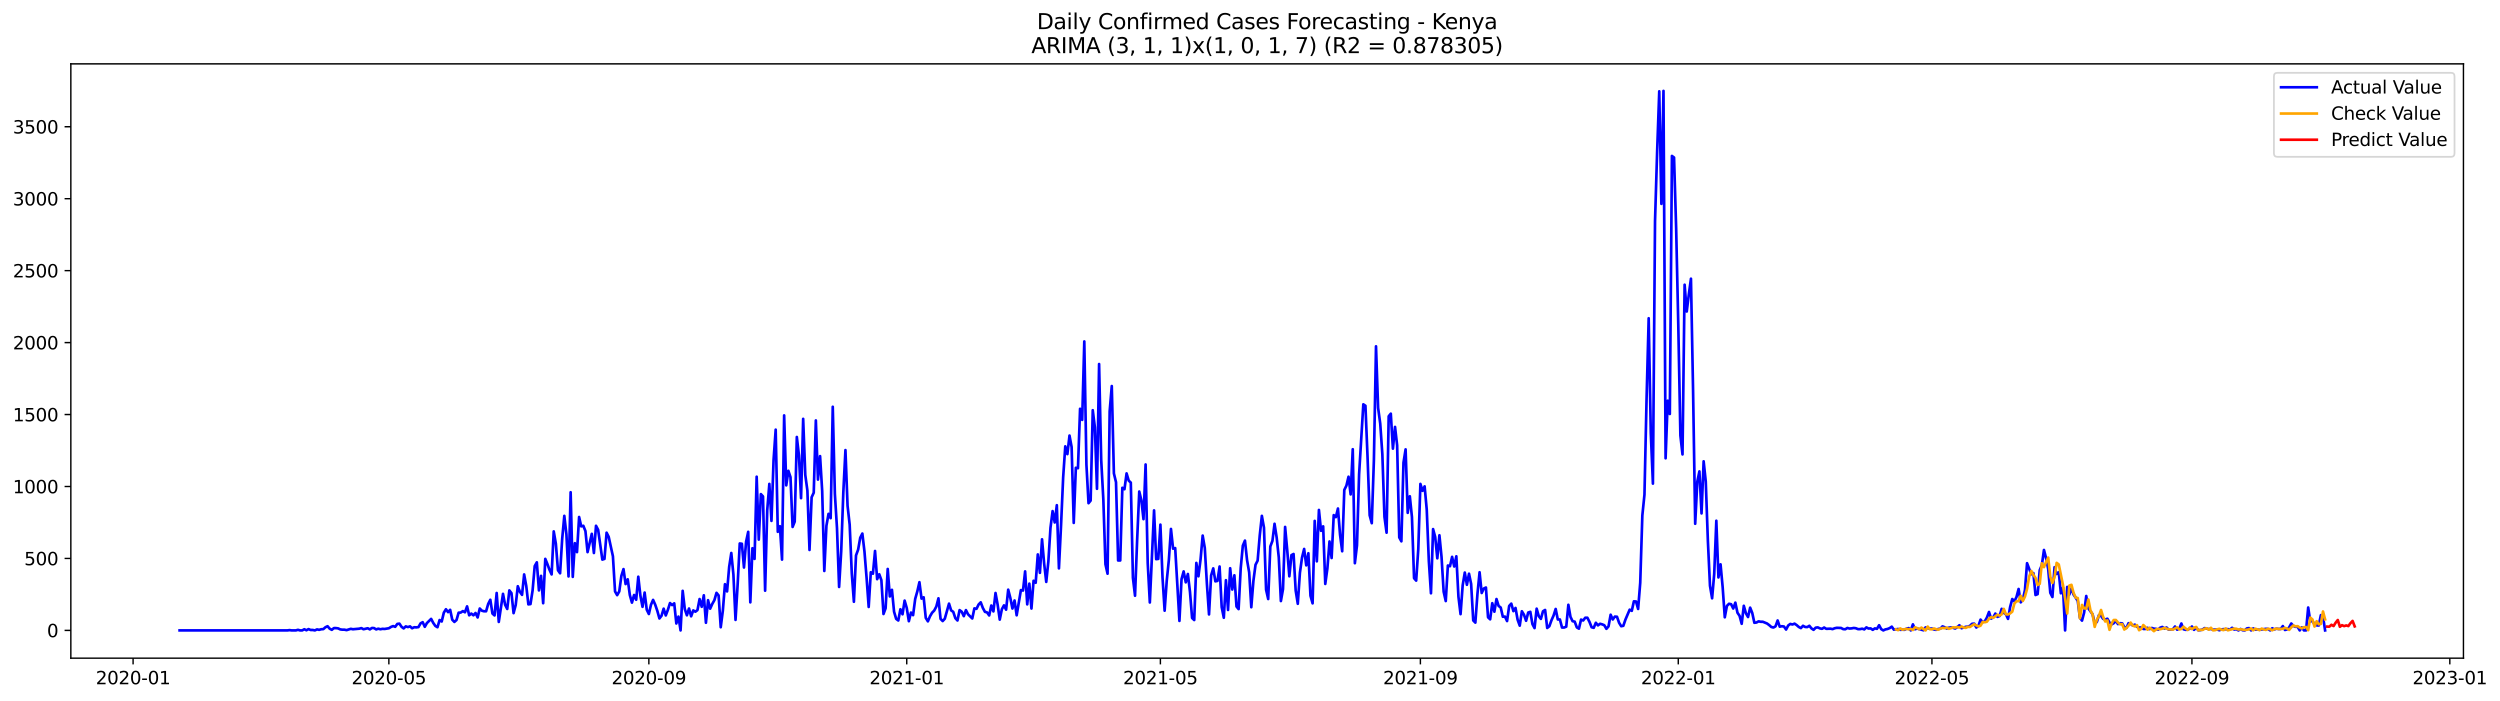 <?xml version="1.0" encoding="utf-8" standalone="no"?>
<!DOCTYPE svg PUBLIC "-//W3C//DTD SVG 1.1//EN"
  "http://www.w3.org/Graphics/SVG/1.1/DTD/svg11.dtd">
<svg xmlns:xlink="http://www.w3.org/1999/xlink" width="1399.31pt" height="392.274pt" viewBox="0 0 1399.31 392.274" xmlns="http://www.w3.org/2000/svg" version="1.1">
 <defs>
  <style type="text/css">*{stroke-linejoin: round; stroke-linecap: butt}</style>
 </defs>
 <g id="figure_1">
  <g id="patch_1">
   <path d="M 0 392.274 
L 1399.31 392.274 
L 1399.31 0 
L 0 0 
z
" style="fill: #ffffff"/>
  </g>
  <g id="axes_1">
   <g id="patch_2">
    <path d="M 39.65 368.396 
L 1378.85 368.396 
L 1378.85 35.755 
L 39.65 35.755 
z
" style="fill: #ffffff"/>
   </g>
   <g id="matplotlib.axis_1">
    <g id="xtick_1">
     <g id="line2d_1">
      <defs>
       <path id="med5b45ec15" d="M 0 0 
L 0 3.5 
" style="stroke: #000000; stroke-width: 0.8"/>
      </defs>
      <g>
       <use xlink:href="#med5b45ec15" x="74.494" y="368.396" style="stroke: #000000; stroke-width: 0.8"/>
      </g>
     </g>
     <g id="text_1">
      <!-- 2020-01 -->
      <g transform="translate(53.602 382.994)scale(0.1 -0.1)">
       <defs>
        <path id="DejaVuSans-32" d="M 1228 531 
L 3431 531 
L 3431 0 
L 469 0 
L 469 531 
Q 828 903 1448 1529 
Q 2069 2156 2228 2338 
Q 2531 2678 2651 2914 
Q 2772 3150 2772 3378 
Q 2772 3750 2511 3984 
Q 2250 4219 1831 4219 
Q 1534 4219 1204 4116 
Q 875 4013 500 3803 
L 500 4441 
Q 881 4594 1212 4672 
Q 1544 4750 1819 4750 
Q 2544 4750 2975 4387 
Q 3406 4025 3406 3419 
Q 3406 3131 3298 2873 
Q 3191 2616 2906 2266 
Q 2828 2175 2409 1742 
Q 1991 1309 1228 531 
z
" transform="scale(0.016)"/>
        <path id="DejaVuSans-30" d="M 2034 4250 
Q 1547 4250 1301 3770 
Q 1056 3291 1056 2328 
Q 1056 1369 1301 889 
Q 1547 409 2034 409 
Q 2525 409 2770 889 
Q 3016 1369 3016 2328 
Q 3016 3291 2770 3770 
Q 2525 4250 2034 4250 
z
M 2034 4750 
Q 2819 4750 3233 4129 
Q 3647 3509 3647 2328 
Q 3647 1150 3233 529 
Q 2819 -91 2034 -91 
Q 1250 -91 836 529 
Q 422 1150 422 2328 
Q 422 3509 836 4129 
Q 1250 4750 2034 4750 
z
" transform="scale(0.016)"/>
        <path id="DejaVuSans-2d" d="M 313 2009 
L 1997 2009 
L 1997 1497 
L 313 1497 
L 313 2009 
z
" transform="scale(0.016)"/>
        <path id="DejaVuSans-31" d="M 794 531 
L 1825 531 
L 1825 4091 
L 703 3866 
L 703 4441 
L 1819 4666 
L 2450 4666 
L 2450 531 
L 3481 531 
L 3481 0 
L 794 0 
L 794 531 
z
" transform="scale(0.016)"/>
       </defs>
       <use xlink:href="#DejaVuSans-32"/>
       <use xlink:href="#DejaVuSans-30" x="63.623"/>
       <use xlink:href="#DejaVuSans-32" x="127.246"/>
       <use xlink:href="#DejaVuSans-30" x="190.869"/>
       <use xlink:href="#DejaVuSans-2d" x="254.492"/>
       <use xlink:href="#DejaVuSans-30" x="290.576"/>
       <use xlink:href="#DejaVuSans-31" x="354.199"/>
      </g>
     </g>
    </g>
    <g id="xtick_2">
     <g id="line2d_2">
      <g>
       <use xlink:href="#med5b45ec15" x="217.654" y="368.396" style="stroke: #000000; stroke-width: 0.8"/>
      </g>
     </g>
     <g id="text_2">
      <!-- 2020-05 -->
      <g transform="translate(196.763 382.994)scale(0.1 -0.1)">
       <defs>
        <path id="DejaVuSans-35" d="M 691 4666 
L 3169 4666 
L 3169 4134 
L 1269 4134 
L 1269 2991 
Q 1406 3038 1543 3061 
Q 1681 3084 1819 3084 
Q 2600 3084 3056 2656 
Q 3513 2228 3513 1497 
Q 3513 744 3044 326 
Q 2575 -91 1722 -91 
Q 1428 -91 1123 -41 
Q 819 9 494 109 
L 494 744 
Q 775 591 1075 516 
Q 1375 441 1709 441 
Q 2250 441 2565 725 
Q 2881 1009 2881 1497 
Q 2881 1984 2565 2268 
Q 2250 2553 1709 2553 
Q 1456 2553 1204 2497 
Q 953 2441 691 2322 
L 691 4666 
z
" transform="scale(0.016)"/>
       </defs>
       <use xlink:href="#DejaVuSans-32"/>
       <use xlink:href="#DejaVuSans-30" x="63.623"/>
       <use xlink:href="#DejaVuSans-32" x="127.246"/>
       <use xlink:href="#DejaVuSans-30" x="190.869"/>
       <use xlink:href="#DejaVuSans-2d" x="254.492"/>
       <use xlink:href="#DejaVuSans-30" x="290.576"/>
       <use xlink:href="#DejaVuSans-35" x="354.199"/>
      </g>
     </g>
    </g>
    <g id="xtick_3">
     <g id="line2d_3">
      <g>
       <use xlink:href="#med5b45ec15" x="363.181" y="368.396" style="stroke: #000000; stroke-width: 0.8"/>
      </g>
     </g>
     <g id="text_3">
      <!-- 2020-09 -->
      <g transform="translate(342.289 382.994)scale(0.1 -0.1)">
       <defs>
        <path id="DejaVuSans-39" d="M 703 97 
L 703 672 
Q 941 559 1184 500 
Q 1428 441 1663 441 
Q 2288 441 2617 861 
Q 2947 1281 2994 2138 
Q 2813 1869 2534 1725 
Q 2256 1581 1919 1581 
Q 1219 1581 811 2004 
Q 403 2428 403 3163 
Q 403 3881 828 4315 
Q 1253 4750 1959 4750 
Q 2769 4750 3195 4129 
Q 3622 3509 3622 2328 
Q 3622 1225 3098 567 
Q 2575 -91 1691 -91 
Q 1453 -91 1209 -44 
Q 966 3 703 97 
z
M 1959 2075 
Q 2384 2075 2632 2365 
Q 2881 2656 2881 3163 
Q 2881 3666 2632 3958 
Q 2384 4250 1959 4250 
Q 1534 4250 1286 3958 
Q 1038 3666 1038 3163 
Q 1038 2656 1286 2365 
Q 1534 2075 1959 2075 
z
" transform="scale(0.016)"/>
       </defs>
       <use xlink:href="#DejaVuSans-32"/>
       <use xlink:href="#DejaVuSans-30" x="63.623"/>
       <use xlink:href="#DejaVuSans-32" x="127.246"/>
       <use xlink:href="#DejaVuSans-30" x="190.869"/>
       <use xlink:href="#DejaVuSans-2d" x="254.492"/>
       <use xlink:href="#DejaVuSans-30" x="290.576"/>
       <use xlink:href="#DejaVuSans-39" x="354.199"/>
      </g>
     </g>
    </g>
    <g id="xtick_4">
     <g id="line2d_4">
      <g>
       <use xlink:href="#med5b45ec15" x="507.524" y="368.396" style="stroke: #000000; stroke-width: 0.8"/>
      </g>
     </g>
     <g id="text_4">
      <!-- 2021-01 -->
      <g transform="translate(486.633 382.994)scale(0.1 -0.1)">
       <use xlink:href="#DejaVuSans-32"/>
       <use xlink:href="#DejaVuSans-30" x="63.623"/>
       <use xlink:href="#DejaVuSans-32" x="127.246"/>
       <use xlink:href="#DejaVuSans-31" x="190.869"/>
       <use xlink:href="#DejaVuSans-2d" x="254.492"/>
       <use xlink:href="#DejaVuSans-30" x="290.576"/>
       <use xlink:href="#DejaVuSans-31" x="354.199"/>
      </g>
     </g>
    </g>
    <g id="xtick_5">
     <g id="line2d_5">
      <g>
       <use xlink:href="#med5b45ec15" x="649.501" y="368.396" style="stroke: #000000; stroke-width: 0.8"/>
      </g>
     </g>
     <g id="text_5">
      <!-- 2021-05 -->
      <g transform="translate(628.61 382.994)scale(0.1 -0.1)">
       <use xlink:href="#DejaVuSans-32"/>
       <use xlink:href="#DejaVuSans-30" x="63.623"/>
       <use xlink:href="#DejaVuSans-32" x="127.246"/>
       <use xlink:href="#DejaVuSans-31" x="190.869"/>
       <use xlink:href="#DejaVuSans-2d" x="254.492"/>
       <use xlink:href="#DejaVuSans-30" x="290.576"/>
       <use xlink:href="#DejaVuSans-35" x="354.199"/>
      </g>
     </g>
    </g>
    <g id="xtick_6">
     <g id="line2d_6">
      <g>
       <use xlink:href="#med5b45ec15" x="795.028" y="368.396" style="stroke: #000000; stroke-width: 0.8"/>
      </g>
     </g>
     <g id="text_6">
      <!-- 2021-09 -->
      <g transform="translate(774.136 382.994)scale(0.1 -0.1)">
       <use xlink:href="#DejaVuSans-32"/>
       <use xlink:href="#DejaVuSans-30" x="63.623"/>
       <use xlink:href="#DejaVuSans-32" x="127.246"/>
       <use xlink:href="#DejaVuSans-31" x="190.869"/>
       <use xlink:href="#DejaVuSans-2d" x="254.492"/>
       <use xlink:href="#DejaVuSans-30" x="290.576"/>
       <use xlink:href="#DejaVuSans-39" x="354.199"/>
      </g>
     </g>
    </g>
    <g id="xtick_7">
     <g id="line2d_7">
      <g>
       <use xlink:href="#med5b45ec15" x="939.371" y="368.396" style="stroke: #000000; stroke-width: 0.8"/>
      </g>
     </g>
     <g id="text_7">
      <!-- 2022-01 -->
      <g transform="translate(918.48 382.994)scale(0.1 -0.1)">
       <use xlink:href="#DejaVuSans-32"/>
       <use xlink:href="#DejaVuSans-30" x="63.623"/>
       <use xlink:href="#DejaVuSans-32" x="127.246"/>
       <use xlink:href="#DejaVuSans-32" x="190.869"/>
       <use xlink:href="#DejaVuSans-2d" x="254.492"/>
       <use xlink:href="#DejaVuSans-30" x="290.576"/>
       <use xlink:href="#DejaVuSans-31" x="354.199"/>
      </g>
     </g>
    </g>
    <g id="xtick_8">
     <g id="line2d_8">
      <g>
       <use xlink:href="#med5b45ec15" x="1081.349" y="368.396" style="stroke: #000000; stroke-width: 0.8"/>
      </g>
     </g>
     <g id="text_8">
      <!-- 2022-05 -->
      <g transform="translate(1060.457 382.994)scale(0.1 -0.1)">
       <use xlink:href="#DejaVuSans-32"/>
       <use xlink:href="#DejaVuSans-30" x="63.623"/>
       <use xlink:href="#DejaVuSans-32" x="127.246"/>
       <use xlink:href="#DejaVuSans-32" x="190.869"/>
       <use xlink:href="#DejaVuSans-2d" x="254.492"/>
       <use xlink:href="#DejaVuSans-30" x="290.576"/>
       <use xlink:href="#DejaVuSans-35" x="354.199"/>
      </g>
     </g>
    </g>
    <g id="xtick_9">
     <g id="line2d_9">
      <g>
       <use xlink:href="#med5b45ec15" x="1226.875" y="368.396" style="stroke: #000000; stroke-width: 0.8"/>
      </g>
     </g>
     <g id="text_9">
      <!-- 2022-09 -->
      <g transform="translate(1205.984 382.994)scale(0.1 -0.1)">
       <use xlink:href="#DejaVuSans-32"/>
       <use xlink:href="#DejaVuSans-30" x="63.623"/>
       <use xlink:href="#DejaVuSans-32" x="127.246"/>
       <use xlink:href="#DejaVuSans-32" x="190.869"/>
       <use xlink:href="#DejaVuSans-2d" x="254.492"/>
       <use xlink:href="#DejaVuSans-30" x="290.576"/>
       <use xlink:href="#DejaVuSans-39" x="354.199"/>
      </g>
     </g>
    </g>
    <g id="xtick_10">
     <g id="line2d_10">
      <g>
       <use xlink:href="#med5b45ec15" x="1371.219" y="368.396" style="stroke: #000000; stroke-width: 0.8"/>
      </g>
     </g>
     <g id="text_10">
      <!-- 2023-01 -->
      <g transform="translate(1350.327 382.994)scale(0.1 -0.1)">
       <defs>
        <path id="DejaVuSans-33" d="M 2597 2516 
Q 3050 2419 3304 2112 
Q 3559 1806 3559 1356 
Q 3559 666 3084 287 
Q 2609 -91 1734 -91 
Q 1441 -91 1130 -33 
Q 819 25 488 141 
L 488 750 
Q 750 597 1062 519 
Q 1375 441 1716 441 
Q 2309 441 2620 675 
Q 2931 909 2931 1356 
Q 2931 1769 2642 2001 
Q 2353 2234 1838 2234 
L 1294 2234 
L 1294 2753 
L 1863 2753 
Q 2328 2753 2575 2939 
Q 2822 3125 2822 3475 
Q 2822 3834 2567 4026 
Q 2313 4219 1838 4219 
Q 1578 4219 1281 4162 
Q 984 4106 628 3988 
L 628 4550 
Q 988 4650 1302 4700 
Q 1616 4750 1894 4750 
Q 2613 4750 3031 4423 
Q 3450 4097 3450 3541 
Q 3450 3153 3228 2886 
Q 3006 2619 2597 2516 
z
" transform="scale(0.016)"/>
       </defs>
       <use xlink:href="#DejaVuSans-32"/>
       <use xlink:href="#DejaVuSans-30" x="63.623"/>
       <use xlink:href="#DejaVuSans-32" x="127.246"/>
       <use xlink:href="#DejaVuSans-33" x="190.869"/>
       <use xlink:href="#DejaVuSans-2d" x="254.492"/>
       <use xlink:href="#DejaVuSans-30" x="290.576"/>
       <use xlink:href="#DejaVuSans-31" x="354.199"/>
      </g>
     </g>
    </g>
   </g>
   <g id="matplotlib.axis_2">
    <g id="ytick_1">
     <g id="line2d_11">
      <defs>
       <path id="m3e3690e19e" d="M 0 0 
L -3.5 0 
" style="stroke: #000000; stroke-width: 0.8"/>
      </defs>
      <g>
       <use xlink:href="#m3e3690e19e" x="39.65" y="352.853" style="stroke: #000000; stroke-width: 0.8"/>
      </g>
     </g>
     <g id="text_11">
      <!-- 0 -->
      <g transform="translate(26.288 356.652)scale(0.1 -0.1)">
       <use xlink:href="#DejaVuSans-30"/>
      </g>
     </g>
    </g>
    <g id="ytick_2">
     <g id="line2d_12">
      <g>
       <use xlink:href="#m3e3690e19e" x="39.65" y="312.578" style="stroke: #000000; stroke-width: 0.8"/>
      </g>
     </g>
     <g id="text_12">
      <!-- 500 -->
      <g transform="translate(13.562 316.378)scale(0.1 -0.1)">
       <use xlink:href="#DejaVuSans-35"/>
       <use xlink:href="#DejaVuSans-30" x="63.623"/>
       <use xlink:href="#DejaVuSans-30" x="127.246"/>
      </g>
     </g>
    </g>
    <g id="ytick_3">
     <g id="line2d_13">
      <g>
       <use xlink:href="#m3e3690e19e" x="39.65" y="272.304" style="stroke: #000000; stroke-width: 0.8"/>
      </g>
     </g>
     <g id="text_13">
      <!-- 1000 -->
      <g transform="translate(7.2 276.103)scale(0.1 -0.1)">
       <use xlink:href="#DejaVuSans-31"/>
       <use xlink:href="#DejaVuSans-30" x="63.623"/>
       <use xlink:href="#DejaVuSans-30" x="127.246"/>
       <use xlink:href="#DejaVuSans-30" x="190.869"/>
      </g>
     </g>
    </g>
    <g id="ytick_4">
     <g id="line2d_14">
      <g>
       <use xlink:href="#m3e3690e19e" x="39.65" y="232.03" style="stroke: #000000; stroke-width: 0.8"/>
      </g>
     </g>
     <g id="text_14">
      <!-- 1500 -->
      <g transform="translate(7.2 235.829)scale(0.1 -0.1)">
       <use xlink:href="#DejaVuSans-31"/>
       <use xlink:href="#DejaVuSans-35" x="63.623"/>
       <use xlink:href="#DejaVuSans-30" x="127.246"/>
       <use xlink:href="#DejaVuSans-30" x="190.869"/>
      </g>
     </g>
    </g>
    <g id="ytick_5">
     <g id="line2d_15">
      <g>
       <use xlink:href="#m3e3690e19e" x="39.65" y="191.755" style="stroke: #000000; stroke-width: 0.8"/>
      </g>
     </g>
     <g id="text_15">
      <!-- 2000 -->
      <g transform="translate(7.2 195.555)scale(0.1 -0.1)">
       <use xlink:href="#DejaVuSans-32"/>
       <use xlink:href="#DejaVuSans-30" x="63.623"/>
       <use xlink:href="#DejaVuSans-30" x="127.246"/>
       <use xlink:href="#DejaVuSans-30" x="190.869"/>
      </g>
     </g>
    </g>
    <g id="ytick_6">
     <g id="line2d_16">
      <g>
       <use xlink:href="#m3e3690e19e" x="39.65" y="151.481" style="stroke: #000000; stroke-width: 0.8"/>
      </g>
     </g>
     <g id="text_16">
      <!-- 2500 -->
      <g transform="translate(7.2 155.28)scale(0.1 -0.1)">
       <use xlink:href="#DejaVuSans-32"/>
       <use xlink:href="#DejaVuSans-35" x="63.623"/>
       <use xlink:href="#DejaVuSans-30" x="127.246"/>
       <use xlink:href="#DejaVuSans-30" x="190.869"/>
      </g>
     </g>
    </g>
    <g id="ytick_7">
     <g id="line2d_17">
      <g>
       <use xlink:href="#m3e3690e19e" x="39.65" y="111.207" style="stroke: #000000; stroke-width: 0.8"/>
      </g>
     </g>
     <g id="text_17">
      <!-- 3000 -->
      <g transform="translate(7.2 115.006)scale(0.1 -0.1)">
       <use xlink:href="#DejaVuSans-33"/>
       <use xlink:href="#DejaVuSans-30" x="63.623"/>
       <use xlink:href="#DejaVuSans-30" x="127.246"/>
       <use xlink:href="#DejaVuSans-30" x="190.869"/>
      </g>
     </g>
    </g>
    <g id="ytick_8">
     <g id="line2d_18">
      <g>
       <use xlink:href="#m3e3690e19e" x="39.65" y="70.932" style="stroke: #000000; stroke-width: 0.8"/>
      </g>
     </g>
     <g id="text_18">
      <!-- 3500 -->
      <g transform="translate(7.2 74.731)scale(0.1 -0.1)">
       <use xlink:href="#DejaVuSans-33"/>
       <use xlink:href="#DejaVuSans-35" x="63.623"/>
       <use xlink:href="#DejaVuSans-30" x="127.246"/>
       <use xlink:href="#DejaVuSans-30" x="190.869"/>
      </g>
     </g>
    </g>
   </g>
   <g id="line2d_19">
    <path d="M 100.523 352.853 
L 160.863 352.853 
L 162.046 352.692 
L 163.229 352.853 
L 165.596 352.853 
L 166.779 352.531 
L 167.962 352.853 
L 169.145 352.853 
L 170.328 352.208 
L 171.511 352.772 
L 172.694 352.128 
L 173.878 352.611 
L 175.061 352.611 
L 176.244 352.853 
L 177.427 352.289 
L 178.61 352.531 
L 179.793 352.208 
L 180.976 352.128 
L 182.16 351.081 
L 183.343 350.517 
L 184.526 351.886 
L 185.709 352.531 
L 186.892 351.564 
L 188.075 351.564 
L 189.258 351.725 
L 190.442 352.289 
L 191.625 352.45 
L 192.808 352.45 
L 193.991 352.692 
L 196.357 351.967 
L 197.54 352.208 
L 201.09 351.886 
L 202.273 351.564 
L 203.456 352.208 
L 205.822 351.645 
L 207.006 352.289 
L 208.189 351.484 
L 209.372 351.564 
L 210.555 352.289 
L 211.738 351.886 
L 212.921 352.208 
L 214.104 351.967 
L 215.288 352.047 
L 217.654 351.645 
L 218.837 350.92 
L 220.02 350.436 
L 221.203 350.839 
L 222.386 349.228 
L 223.57 349.067 
L 224.753 350.839 
L 225.936 351.725 
L 227.119 350.597 
L 228.302 351 
L 229.485 350.597 
L 230.668 351.645 
L 231.852 351.081 
L 233.035 351.161 
L 234.218 351 
L 235.401 348.906 
L 236.584 348.262 
L 237.767 350.839 
L 238.951 348.745 
L 241.317 346.409 
L 242.5 348.664 
L 243.683 350.356 
L 244.866 351.081 
L 246.049 347.053 
L 247.233 347.859 
L 248.416 342.945 
L 249.599 341.012 
L 250.782 342.623 
L 251.965 341.334 
L 253.148 346.892 
L 254.331 348.1 
L 255.515 347.053 
L 256.698 342.945 
L 257.881 342.865 
L 259.064 342.059 
L 260.247 342.704 
L 261.43 339.401 
L 262.613 344.395 
L 263.797 343.429 
L 264.98 344.395 
L 266.163 343.106 
L 267.346 345.603 
L 268.529 340.609 
L 269.712 341.818 
L 270.895 342.14 
L 272.079 342.14 
L 273.262 338.032 
L 274.445 335.696 
L 275.628 343.429 
L 276.811 344.476 
L 277.994 331.91 
L 279.177 348.1 
L 281.544 332.393 
L 282.727 338.515 
L 283.91 340.851 
L 285.093 330.46 
L 286.276 331.991 
L 287.459 343.187 
L 288.643 338.676 
L 289.826 328.124 
L 291.009 331.266 
L 292.192 332.957 
L 293.375 321.519 
L 294.558 327.963 
L 295.741 338.274 
L 296.925 338.112 
L 298.108 330.46 
L 299.291 316.848 
L 300.474 314.753 
L 301.657 330.46 
L 302.84 322.325 
L 304.023 337.629 
L 305.207 312.82 
L 306.39 315.72 
L 307.573 318.942 
L 308.756 321.519 
L 309.939 297.435 
L 311.122 304.282 
L 312.305 319.183 
L 313.489 320.875 
L 314.672 301.543 
L 315.855 288.736 
L 317.038 299.127 
L 318.221 322.647 
L 319.404 275.526 
L 320.587 322.889 
L 321.771 304.04 
L 322.954 309.034 
L 324.137 289.38 
L 325.32 294.616 
L 326.503 294.294 
L 327.686 297.274 
L 328.869 309.034 
L 331.236 298.805 
L 332.419 309.518 
L 333.602 294.294 
L 334.785 296.549 
L 337.151 313.223 
L 338.335 312.82 
L 339.518 298.16 
L 340.701 300.496 
L 343.067 311.37 
L 344.25 331.024 
L 345.433 333.118 
L 346.617 331.024 
L 347.8 322.325 
L 348.983 318.539 
L 350.166 326.916 
L 351.349 324.258 
L 352.532 333.038 
L 353.715 337.307 
L 354.899 333.038 
L 356.082 335.696 
L 357.265 322.808 
L 358.448 333.441 
L 359.631 339.643 
L 360.814 331.669 
L 361.997 341.254 
L 363.181 343.67 
L 364.364 338.515 
L 365.547 335.777 
L 366.73 338.435 
L 367.913 341.898 
L 369.096 346.167 
L 370.279 344.637 
L 371.463 340.69 
L 372.646 344.476 
L 373.829 341.334 
L 375.012 337.549 
L 376.195 338.676 
L 377.378 337.71 
L 378.561 348.987 
L 379.745 345.12 
L 380.928 352.853 
L 382.111 330.702 
L 383.294 340.932 
L 384.477 344.395 
L 385.66 340.609 
L 386.843 344.959 
L 388.027 341.657 
L 389.21 342.382 
L 390.393 341.495 
L 391.576 335.293 
L 392.759 339.643 
L 393.942 333.199 
L 395.125 348.584 
L 396.309 335.938 
L 397.492 340.69 
L 398.675 338.032 
L 399.858 335.938 
L 401.041 331.83 
L 402.224 333.28 
L 403.407 351.081 
L 404.591 341.818 
L 405.774 326.997 
L 406.957 331.024 
L 408.14 317.25 
L 409.323 309.518 
L 410.506 321.6 
L 411.689 346.973 
L 412.873 327.238 
L 414.056 304.201 
L 415.239 304.362 
L 416.422 317.653 
L 417.605 303.235 
L 418.788 297.677 
L 419.971 337.146 
L 421.155 306.86 
L 422.338 312.82 
L 423.521 266.827 
L 424.704 302.027 
L 425.887 276.573 
L 427.07 277.862 
L 428.253 330.621 
L 429.437 285.514 
L 430.62 270.854 
L 431.803 291.555 
L 432.986 257.403 
L 434.169 240.487 
L 435.352 297.677 
L 436.535 294.536 
L 437.719 313.223 
L 438.902 232.513 
L 440.085 271.66 
L 441.268 263.524 
L 442.451 267.068 
L 443.634 294.938 
L 444.817 291.958 
L 446.001 244.595 
L 447.184 254.906 
L 448.367 278.829 
L 449.55 234.446 
L 450.733 265.86 
L 451.916 274.559 
L 453.099 307.826 
L 454.283 278.345 
L 455.466 275.768 
L 456.649 235.332 
L 457.832 268.438 
L 459.015 255.308 
L 460.198 274.882 
L 461.381 319.586 
L 462.565 294.294 
L 463.748 287.608 
L 464.931 290.025 
L 466.114 227.68 
L 467.297 276.412 
L 468.48 295.583 
L 469.663 328.527 
L 470.847 308.47 
L 472.03 275.445 
L 473.213 251.925 
L 474.396 283.098 
L 475.579 293.65 
L 476.762 320.956 
L 477.945 336.824 
L 479.129 310.887 
L 480.312 307.665 
L 481.495 300.979 
L 482.678 298.644 
L 483.861 308.712 
L 485.044 323.372 
L 486.227 339.723 
L 487.411 320.311 
L 488.594 321.117 
L 489.777 308.39 
L 490.96 324.177 
L 492.143 321.439 
L 493.326 324.741 
L 494.509 343.67 
L 495.693 340.448 
L 496.876 318.459 
L 498.059 333.843 
L 499.242 330.138 
L 500.425 342.382 
L 501.608 346.409 
L 502.791 347.295 
L 503.975 341.012 
L 505.158 343.831 
L 506.341 336.179 
L 507.524 340.287 
L 508.707 347.698 
L 509.89 342.865 
L 511.073 344.315 
L 512.257 335.213 
L 513.44 331.024 
L 514.623 325.869 
L 515.806 335.052 
L 516.989 334.327 
L 518.172 345.845 
L 519.355 347.778 
L 520.539 344.959 
L 521.722 342.945 
L 522.905 341.737 
L 524.088 339.482 
L 525.271 334.89 
L 526.454 346.409 
L 527.637 347.617 
L 528.821 346.328 
L 531.187 337.871 
L 532.37 341.657 
L 533.553 342.462 
L 534.736 346.006 
L 535.919 347.295 
L 537.103 341.495 
L 538.286 342.382 
L 539.469 344.879 
L 540.652 341.495 
L 541.835 343.831 
L 544.201 346.167 
L 545.385 340.529 
L 546.568 340.771 
L 547.751 338.354 
L 548.934 337.146 
L 550.117 340.287 
L 551.3 342.462 
L 552.484 342.784 
L 553.667 344.476 
L 554.85 338.918 
L 556.033 342.22 
L 557.216 331.91 
L 558.399 338.435 
L 559.582 346.812 
L 560.766 341.012 
L 561.949 338.837 
L 563.132 341.254 
L 564.315 330.058 
L 565.498 334.649 
L 566.681 340.609 
L 567.864 336.099 
L 569.048 344.395 
L 571.414 330.299 
L 572.597 330.541 
L 573.78 319.828 
L 574.963 338.274 
L 576.146 326.675 
L 577.33 340.609 
L 578.513 325.064 
L 579.696 326.191 
L 580.879 310.323 
L 582.062 320.633 
L 583.245 301.865 
L 584.428 315.398 
L 585.612 325.708 
L 586.795 314.27 
L 587.978 295.422 
L 589.161 286.078 
L 590.344 292.441 
L 591.527 282.775 
L 592.71 318.136 
L 593.894 293.972 
L 595.077 267.149 
L 596.26 249.831 
L 597.443 254.181 
L 598.626 243.79 
L 599.809 250.234 
L 600.992 292.683 
L 602.176 261.833 
L 603.359 262.074 
L 604.542 228.808 
L 605.725 235.01 
L 606.908 191.111 
L 608.091 260.061 
L 609.274 281.648 
L 610.458 280.198 
L 611.641 229.613 
L 612.824 239.118 
L 614.007 273.593 
L 615.19 203.757 
L 616.373 257.483 
L 617.556 279.473 
L 618.74 315.8 
L 619.923 321.117 
L 621.106 230.177 
L 622.289 216.081 
L 623.472 264.974 
L 624.655 269.888 
L 625.838 313.706 
L 627.022 313.706 
L 628.205 273.029 
L 629.388 273.835 
L 630.571 264.974 
L 631.754 269.002 
L 632.937 270.129 
L 634.12 323.372 
L 635.304 333.441 
L 636.487 302.188 
L 637.67 275.123 
L 638.853 280.037 
L 640.036 290.589 
L 641.219 259.98 
L 642.402 315.075 
L 643.586 337.226 
L 645.952 285.675 
L 647.135 312.981 
L 648.318 312.82 
L 649.501 293.65 
L 650.684 323.13 
L 651.868 341.818 
L 653.051 325.064 
L 654.234 313.465 
L 655.417 296.066 
L 656.6 307.101 
L 657.783 306.779 
L 660.15 347.537 
L 661.333 324.177 
L 662.516 319.828 
L 663.699 325.95 
L 664.882 321.278 
L 666.065 331.346 
L 667.248 345.926 
L 668.432 347.053 
L 669.615 315.075 
L 670.798 322.567 
L 671.981 313.062 
L 673.164 299.771 
L 674.347 306.698 
L 675.53 326.755 
L 676.714 343.912 
L 677.897 322.083 
L 679.08 318.136 
L 680.263 325.386 
L 681.446 325.144 
L 682.629 317.089 
L 683.812 339.804 
L 684.996 345.765 
L 686.179 324.741 
L 687.362 341.415 
L 688.545 318.056 
L 689.728 329.977 
L 690.911 322.003 
L 692.094 339.482 
L 693.278 340.932 
L 694.461 317.975 
L 695.644 305.41 
L 696.827 302.59 
L 698.01 313.545 
L 699.193 320.392 
L 700.376 339.885 
L 701.56 325.144 
L 702.743 316.123 
L 703.926 313.787 
L 705.109 299.691 
L 706.292 288.736 
L 707.475 295.341 
L 708.658 330.058 
L 709.842 335.293 
L 711.025 305.893 
L 712.208 302.752 
L 713.391 293.166 
L 714.574 300.818 
L 715.757 311.934 
L 716.94 336.421 
L 718.124 329.735 
L 719.307 294.938 
L 720.49 307.907 
L 721.673 322.567 
L 722.856 310.726 
L 724.039 310.081 
L 725.222 330.541 
L 726.406 337.951 
L 727.589 320.633 
L 728.772 312.095 
L 729.955 307.262 
L 731.138 316.445 
L 732.321 309.679 
L 733.504 333.441 
L 734.688 337.71 
L 735.871 291.555 
L 737.054 314.189 
L 738.237 285.434 
L 739.42 297.113 
L 740.603 294.616 
L 741.786 326.836 
L 742.97 318.136 
L 744.153 303.074 
L 745.336 312.337 
L 746.519 288.333 
L 747.702 289.461 
L 748.885 284.628 
L 750.068 299.368 
L 751.252 308.551 
L 752.435 274.237 
L 753.618 271.821 
L 754.801 266.827 
L 755.984 276.734 
L 757.167 251.442 
L 758.35 315.237 
L 759.534 305.249 
L 760.717 265.457 
L 763.083 226.311 
L 764.266 227.116 
L 765.449 255.792 
L 766.632 288.414 
L 767.816 292.844 
L 768.999 257.564 
L 770.182 193.85 
L 771.365 228.324 
L 772.548 237.104 
L 773.731 254.181 
L 774.914 289.3 
L 776.098 298.16 
L 777.281 232.996 
L 778.464 231.546 
L 779.647 251.12 
L 780.83 238.957 
L 782.013 249.267 
L 783.196 300.818 
L 784.38 302.993 
L 785.563 258.933 
L 786.746 251.523 
L 787.929 287.045 
L 789.112 277.781 
L 790.295 289.38 
L 791.478 323.614 
L 792.662 324.983 
L 793.845 307.343 
L 795.028 270.854 
L 796.211 274.721 
L 797.394 272.224 
L 798.577 285.192 
L 799.76 314.189 
L 800.944 332.071 
L 802.127 296.147 
L 803.31 300.577 
L 804.493 312.498 
L 805.676 299.61 
L 806.859 311.692 
L 808.042 331.185 
L 809.226 336.421 
L 810.409 316.525 
L 811.592 316.928 
L 812.775 311.692 
L 813.958 317.089 
L 815.141 311.37 
L 816.324 334.004 
L 817.508 343.751 
L 818.691 327.641 
L 819.874 320.472 
L 821.057 327.319 
L 822.24 321.117 
L 823.423 326.836 
L 824.606 347.295 
L 825.79 348.503 
L 826.973 332.313 
L 828.156 320.311 
L 829.339 331.91 
L 830.522 329.413 
L 831.705 328.849 
L 832.888 345.523 
L 834.072 346.651 
L 835.255 337.629 
L 836.438 342.382 
L 837.621 335.293 
L 838.804 339.16 
L 839.987 340.046 
L 841.17 345.201 
L 842.354 345.12 
L 843.537 347.617 
L 844.72 339.16 
L 845.903 337.871 
L 847.086 342.059 
L 848.269 340.287 
L 849.452 346.892 
L 850.636 350.195 
L 851.819 342.14 
L 853.002 344.073 
L 854.185 347.456 
L 855.368 342.865 
L 856.551 342.462 
L 857.734 349.309 
L 858.918 351.564 
L 860.101 340.69 
L 861.284 344.879 
L 862.467 346.409 
L 863.65 342.14 
L 864.833 341.415 
L 866.016 351.484 
L 867.2 350.517 
L 868.383 347.214 
L 869.566 344.556 
L 870.749 340.851 
L 871.932 346.731 
L 873.115 346.731 
L 874.299 351.242 
L 875.482 351.242 
L 876.665 350.759 
L 877.848 338.515 
L 879.031 345.281 
L 880.214 347.698 
L 881.397 347.939 
L 882.581 351.161 
L 883.764 351.886 
L 884.947 346.812 
L 886.13 347.295 
L 887.313 345.765 
L 888.496 345.765 
L 889.679 348.1 
L 890.863 351.081 
L 892.046 351.403 
L 893.229 348.584 
L 894.412 350.034 
L 895.595 349.148 
L 896.778 349.47 
L 897.961 349.953 
L 899.145 351.967 
L 900.328 350.597 
L 901.511 344.073 
L 902.694 346.731 
L 903.877 345.12 
L 905.06 345.201 
L 906.243 348.584 
L 907.427 350.517 
L 908.61 350.275 
L 909.793 346.812 
L 912.159 341.254 
L 913.342 341.898 
L 914.525 336.582 
L 915.709 336.663 
L 916.892 340.851 
L 918.075 326.191 
L 919.258 288.494 
L 920.441 276.895 
L 921.624 223.25 
L 922.807 178.143 
L 923.991 242.34 
L 925.174 270.693 
L 926.357 123.772 
L 927.54 84.787 
L 928.723 51.117 
L 929.906 114.106 
L 931.089 50.876 
L 932.273 256.517 
L 933.456 224.297 
L 934.639 231.708 
L 935.822 87.284 
L 937.005 88.17 
L 938.188 128.041 
L 939.371 181.526 
L 940.555 243.79 
L 941.738 254.342 
L 942.921 159.375 
L 944.104 174.357 
L 945.287 164.691 
L 946.47 155.992 
L 947.653 218.578 
L 948.837 293.166 
L 950.02 269.565 
L 951.203 263.846 
L 952.386 287.367 
L 953.569 258.208 
L 954.752 269.485 
L 955.935 302.59 
L 957.119 327.883 
L 958.302 334.89 
L 959.485 321.278 
L 960.668 291.475 
L 961.851 323.211 
L 963.034 315.881 
L 964.217 328.688 
L 965.401 345.523 
L 966.584 339.16 
L 967.767 337.951 
L 968.95 338.193 
L 970.133 340.609 
L 971.316 337.307 
L 972.499 342.945 
L 973.683 344.717 
L 974.866 349.148 
L 976.049 339.079 
L 977.232 343.268 
L 978.415 345.362 
L 979.598 340.126 
L 980.781 343.106 
L 981.965 348.584 
L 983.148 348.423 
L 984.331 347.778 
L 985.514 348.02 
L 986.697 348.02 
L 989.063 348.987 
L 990.247 349.873 
L 991.43 350.92 
L 992.613 351.242 
L 993.796 350.597 
L 994.979 347.295 
L 996.162 350.759 
L 997.345 350.517 
L 998.529 350.678 
L 999.712 352.37 
L 1000.895 350.114 
L 1002.078 349.228 
L 1003.261 349.55 
L 1004.444 349.067 
L 1005.627 349.873 
L 1006.811 350.92 
L 1007.994 351.564 
L 1009.177 350.275 
L 1010.36 350.92 
L 1011.543 351 
L 1012.726 350.275 
L 1013.909 351.725 
L 1015.093 352.531 
L 1016.276 351.322 
L 1017.459 351.161 
L 1018.642 351.725 
L 1019.825 351.967 
L 1021.008 351.242 
L 1022.191 351.967 
L 1024.558 351.886 
L 1025.741 352.128 
L 1026.924 351.645 
L 1028.107 351.403 
L 1030.473 351.484 
L 1031.657 352.128 
L 1032.84 352.208 
L 1034.023 351.484 
L 1035.206 351.806 
L 1036.389 351.725 
L 1037.572 351.484 
L 1038.755 351.645 
L 1039.939 352.128 
L 1041.122 352.128 
L 1042.305 351.886 
L 1043.488 352.289 
L 1044.671 351.161 
L 1045.854 351.806 
L 1047.037 351.725 
L 1048.221 352.531 
L 1049.404 351.725 
L 1050.587 351.967 
L 1051.77 349.953 
L 1052.953 352.128 
L 1054.136 352.853 
L 1055.319 352.289 
L 1056.503 352.047 
L 1057.686 351.564 
L 1058.869 350.759 
L 1060.052 352.45 
L 1062.418 352.047 
L 1063.601 352.531 
L 1064.785 352.45 
L 1065.968 352.531 
L 1067.151 351.886 
L 1068.334 351.564 
L 1069.517 352.853 
L 1070.7 349.47 
L 1071.883 352.208 
L 1073.067 351.806 
L 1076.616 352.772 
L 1077.799 351.161 
L 1078.982 351.645 
L 1080.165 351.806 
L 1081.349 351.806 
L 1082.532 352.37 
L 1083.715 352.531 
L 1084.898 352.047 
L 1086.081 351.886 
L 1087.264 350.597 
L 1088.447 351.081 
L 1089.631 351.806 
L 1090.814 351.322 
L 1091.997 351.161 
L 1093.18 351.403 
L 1094.363 351.806 
L 1095.546 351 
L 1096.729 349.953 
L 1097.913 351.645 
L 1100.279 350.839 
L 1101.462 350.759 
L 1102.645 350.275 
L 1103.828 349.148 
L 1105.011 349.067 
L 1106.195 351.242 
L 1107.378 350.275 
L 1108.561 346.812 
L 1109.744 348.262 
L 1110.927 347.778 
L 1112.11 345.684 
L 1113.293 342.543 
L 1114.477 346.248 
L 1115.66 345.523 
L 1116.843 343.429 
L 1118.026 345.281 
L 1119.209 344.798 
L 1120.392 340.771 
L 1121.575 343.026 
L 1122.759 343.831 
L 1123.942 346.409 
L 1125.125 339.723 
L 1126.308 335.293 
L 1127.491 336.582 
L 1128.674 334.166 
L 1129.857 329.655 
L 1131.041 337.146 
L 1132.224 335.696 
L 1133.407 330.299 
L 1134.59 315.237 
L 1136.956 321.439 
L 1138.139 320.794 
L 1139.323 333.038 
L 1140.506 332.555 
L 1141.689 319.103 
L 1142.872 316.284 
L 1144.055 307.826 
L 1145.238 312.417 
L 1146.421 318.459 
L 1147.605 331.83 
L 1148.788 334.166 
L 1149.971 317.492 
L 1151.154 321.278 
L 1152.337 320.311 
L 1153.52 332.071 
L 1154.703 328.93 
L 1155.887 352.853 
L 1157.07 328.527 
L 1158.253 332.796 
L 1159.436 329.333 
L 1160.619 332.796 
L 1161.802 334.488 
L 1162.985 336.421 
L 1164.169 345.765 
L 1165.352 347.376 
L 1166.535 342.865 
L 1167.718 333.602 
L 1168.901 340.529 
L 1171.267 343.831 
L 1172.451 348.825 
L 1173.634 348.181 
L 1174.817 344.315 
L 1176 344.717 
L 1177.183 346.409 
L 1178.366 346.731 
L 1179.549 346.328 
L 1180.733 348.423 
L 1181.916 349.47 
L 1183.099 348.825 
L 1184.282 347.456 
L 1185.465 349.309 
L 1186.648 348.825 
L 1187.832 348.906 
L 1189.015 351 
L 1190.198 351.484 
L 1191.381 348.825 
L 1192.564 349.228 
L 1193.747 350.114 
L 1194.93 349.631 
L 1196.114 350.839 
L 1197.297 351.242 
L 1198.48 351.161 
L 1199.663 352.047 
L 1200.846 352.047 
L 1202.029 351.403 
L 1203.212 352.128 
L 1204.396 351.484 
L 1205.579 351.886 
L 1206.762 351.967 
L 1207.945 352.45 
L 1209.128 351.322 
L 1210.311 350.92 
L 1211.494 351.806 
L 1212.678 351.242 
L 1213.861 352.45 
L 1216.227 352.208 
L 1217.41 350.678 
L 1218.593 352.45 
L 1219.776 351.886 
L 1220.96 348.987 
L 1222.143 352.208 
L 1223.326 352.531 
L 1224.509 352.45 
L 1225.692 351.806 
L 1226.875 350.678 
L 1228.058 352.531 
L 1229.242 351.242 
L 1230.425 352.772 
L 1231.608 352.692 
L 1232.791 352.37 
L 1233.974 351.564 
L 1236.34 352.128 
L 1237.524 352.047 
L 1238.707 352.45 
L 1241.073 352.37 
L 1242.256 352.772 
L 1243.439 352.289 
L 1244.622 352.128 
L 1245.806 352.208 
L 1246.989 352.128 
L 1248.172 352.37 
L 1249.355 351.403 
L 1250.538 352.37 
L 1251.721 352.208 
L 1252.904 352.853 
L 1254.088 352.047 
L 1255.271 352.772 
L 1256.454 352.853 
L 1257.637 351.725 
L 1258.82 351.564 
L 1260.003 352.853 
L 1261.186 351.725 
L 1262.37 352.45 
L 1263.553 352.37 
L 1264.736 352.531 
L 1268.285 351.967 
L 1269.468 352.047 
L 1270.652 352.853 
L 1271.835 351.645 
L 1273.018 352.289 
L 1274.201 351.886 
L 1275.384 352.047 
L 1276.567 352.047 
L 1277.75 350.436 
L 1278.934 352.611 
L 1280.117 352.289 
L 1281.3 351.161 
L 1282.483 348.987 
L 1283.666 350.356 
L 1284.849 350.839 
L 1286.032 350.839 
L 1287.216 352.853 
L 1288.399 351.161 
L 1289.582 352.853 
L 1290.765 352.853 
L 1291.948 340.046 
L 1293.131 347.859 
L 1294.314 347.537 
L 1295.498 349.47 
L 1296.681 350.034 
L 1297.864 350.114 
L 1299.047 344.315 
L 1300.23 345.04 
L 1301.413 352.853 
L 1301.413 352.853 
" clip-path="url(#p71d1f3f226)" style="fill: none; stroke: #0000ff; stroke-width: 1.5; stroke-linecap: square"/>
   </g>
   <g id="line2d_20">
    <path d="M 1061.235 352.274 
L 1062.418 352.696 
L 1063.601 351.742 
L 1064.785 352.449 
L 1067.151 351.993 
L 1068.334 352.266 
L 1069.517 352.022 
L 1070.7 352.617 
L 1071.883 351.113 
L 1073.067 351.574 
L 1074.25 352.221 
L 1075.433 351.279 
L 1077.799 352.856 
L 1078.982 350.701 
L 1080.165 352.169 
L 1081.349 352.242 
L 1082.532 351.751 
L 1083.715 352.197 
L 1084.898 352.457 
L 1086.081 351.831 
L 1087.264 351.49 
L 1088.447 351.628 
L 1089.631 351.263 
L 1090.814 351.956 
L 1091.997 351.623 
L 1093.18 351.124 
L 1094.363 351.228 
L 1095.546 350.969 
L 1096.729 351.292 
L 1097.913 350.682 
L 1099.096 351.214 
L 1100.279 351.441 
L 1101.462 350.853 
L 1102.645 350.934 
L 1103.828 350.109 
L 1105.011 349.447 
L 1107.378 350.619 
L 1108.561 350.221 
L 1109.744 348.098 
L 1110.927 348.284 
L 1112.11 347.996 
L 1113.293 346.329 
L 1114.477 345.435 
L 1115.66 345.813 
L 1118.026 344.054 
L 1119.209 344.578 
L 1120.392 343.84 
L 1121.575 340.811 
L 1122.759 343.852 
L 1123.942 343.938 
L 1125.125 343.316 
L 1126.308 342.379 
L 1127.491 337.829 
L 1128.674 336.54 
L 1129.857 336.469 
L 1131.041 333.501 
L 1132.224 336.329 
L 1133.407 333.932 
L 1134.59 329.601 
L 1135.773 322.717 
L 1136.956 319.558 
L 1138.139 321.794 
L 1139.323 323.438 
L 1140.506 327.451 
L 1141.689 326.766 
L 1142.872 315.286 
L 1144.055 317.439 
L 1145.238 314.535 
L 1146.421 312.089 
L 1147.605 322.821 
L 1148.788 326.307 
L 1149.971 323.044 
L 1151.154 315.043 
L 1152.337 315.936 
L 1154.703 327.499 
L 1155.887 334.897 
L 1157.07 343.375 
L 1158.253 327.758 
L 1159.436 327.343 
L 1160.619 331.855 
L 1161.802 334.485 
L 1162.985 334.752 
L 1164.169 346.063 
L 1165.352 338.596 
L 1166.535 340.505 
L 1167.718 340.661 
L 1168.901 335.581 
L 1170.084 341.657 
L 1171.267 343.869 
L 1172.451 350.879 
L 1173.634 346.933 
L 1174.817 344.823 
L 1176 341.434 
L 1177.183 345.301 
L 1178.366 347.87 
L 1179.549 347.267 
L 1180.733 352.52 
L 1181.916 349.013 
L 1183.099 347.043 
L 1184.282 347.017 
L 1185.465 348.401 
L 1186.648 349.465 
L 1187.832 349.339 
L 1189.015 352.361 
L 1190.198 351.525 
L 1191.381 350.175 
L 1192.564 348.463 
L 1193.747 350.143 
L 1194.93 350.616 
L 1196.114 349.909 
L 1197.297 352.73 
L 1198.48 352.038 
L 1199.663 349.861 
L 1200.846 350.986 
L 1202.029 352.458 
L 1203.212 351.363 
L 1204.396 352.221 
L 1205.579 353.276 
L 1206.762 352.356 
L 1207.945 351.984 
L 1209.128 352.178 
L 1210.311 351.885 
L 1211.494 351.435 
L 1213.861 352.276 
L 1215.044 352.253 
L 1216.227 352.398 
L 1218.593 351.15 
L 1219.776 352.301 
L 1220.96 352.056 
L 1222.143 350.772 
L 1223.326 351.78 
L 1224.509 352.593 
L 1225.692 351.255 
L 1226.875 352.081 
L 1228.058 351.334 
L 1229.242 350.931 
L 1230.425 352.81 
L 1231.608 352.512 
L 1232.791 352.607 
L 1233.974 351.911 
L 1235.157 351.654 
L 1236.34 352.458 
L 1237.524 351.393 
L 1238.707 352.827 
L 1239.89 352.703 
L 1241.073 352.237 
L 1242.256 351.942 
L 1243.439 352.456 
L 1244.622 352.685 
L 1245.806 351.765 
L 1246.989 352.8 
L 1250.538 351.848 
L 1251.721 351.951 
L 1252.904 352.358 
L 1254.088 352.225 
L 1256.454 352.59 
L 1257.637 352.497 
L 1258.82 352.27 
L 1260.003 351.791 
L 1261.186 352.792 
L 1262.37 351.914 
L 1264.736 352.671 
L 1265.919 351.84 
L 1267.102 352.292 
L 1268.285 352.599 
L 1269.468 351.933 
L 1270.652 352.14 
L 1271.835 352.78 
L 1273.018 352.165 
L 1274.201 351.815 
L 1275.384 352.094 
L 1277.75 351.971 
L 1278.934 351.423 
L 1280.117 351.77 
L 1281.3 352.562 
L 1282.483 351.153 
L 1283.666 350.073 
L 1284.849 350.582 
L 1286.032 350.465 
L 1287.216 351.247 
L 1288.399 351.749 
L 1289.582 351.039 
L 1290.765 350.969 
L 1291.948 352.719 
L 1293.131 345.69 
L 1294.314 346.706 
L 1295.498 350.691 
L 1296.681 347.707 
L 1297.864 349.426 
L 1299.047 349.22 
L 1300.23 342.258 
L 1301.413 346.677 
L 1301.413 346.677 
" clip-path="url(#p71d1f3f226)" style="fill: none; stroke: #ffa500; stroke-width: 1.5; stroke-linecap: square"/>
   </g>
   <g id="line2d_21">
    <path d="M 1302.596 350.723 
L 1303.78 350.765 
L 1304.963 349.713 
L 1306.146 350.411 
L 1307.329 348.515 
L 1308.512 347.041 
L 1309.695 350.817 
L 1310.878 349.94 
L 1312.062 350.454 
L 1313.245 350.066 
L 1314.428 350.419 
L 1315.611 348.802 
L 1316.794 347.549 
L 1317.977 350.604 
" clip-path="url(#p71d1f3f226)" style="fill: none; stroke: #ff0000; stroke-width: 1.5; stroke-linecap: square"/>
   </g>
   <g id="patch_3">
    <path d="M 39.65 368.396 
L 39.65 35.755 
" style="fill: none; stroke: #000000; stroke-width: 0.8; stroke-linejoin: miter; stroke-linecap: square"/>
   </g>
   <g id="patch_4">
    <path d="M 1378.85 368.396 
L 1378.85 35.755 
" style="fill: none; stroke: #000000; stroke-width: 0.8; stroke-linejoin: miter; stroke-linecap: square"/>
   </g>
   <g id="patch_5">
    <path d="M 39.65 368.396 
L 1378.85 368.396 
" style="fill: none; stroke: #000000; stroke-width: 0.8; stroke-linejoin: miter; stroke-linecap: square"/>
   </g>
   <g id="patch_6">
    <path d="M 39.65 35.755 
L 1378.85 35.755 
" style="fill: none; stroke: #000000; stroke-width: 0.8; stroke-linejoin: miter; stroke-linecap: square"/>
   </g>
   <g id="text_19">
    <!-- Daily Confirmed Cases Forecasting - Kenya -->
    <g transform="translate(580.393 16.318)scale(0.12 -0.12)">
     <defs>
      <path id="DejaVuSans-44" d="M 1259 4147 
L 1259 519 
L 2022 519 
Q 2988 519 3436 956 
Q 3884 1394 3884 2338 
Q 3884 3275 3436 3711 
Q 2988 4147 2022 4147 
L 1259 4147 
z
M 628 4666 
L 1925 4666 
Q 3281 4666 3915 4102 
Q 4550 3538 4550 2338 
Q 4550 1131 3912 565 
Q 3275 0 1925 0 
L 628 0 
L 628 4666 
z
" transform="scale(0.016)"/>
      <path id="DejaVuSans-61" d="M 2194 1759 
Q 1497 1759 1228 1600 
Q 959 1441 959 1056 
Q 959 750 1161 570 
Q 1363 391 1709 391 
Q 2188 391 2477 730 
Q 2766 1069 2766 1631 
L 2766 1759 
L 2194 1759 
z
M 3341 1997 
L 3341 0 
L 2766 0 
L 2766 531 
Q 2569 213 2275 61 
Q 1981 -91 1556 -91 
Q 1019 -91 701 211 
Q 384 513 384 1019 
Q 384 1609 779 1909 
Q 1175 2209 1959 2209 
L 2766 2209 
L 2766 2266 
Q 2766 2663 2505 2880 
Q 2244 3097 1772 3097 
Q 1472 3097 1187 3025 
Q 903 2953 641 2809 
L 641 3341 
Q 956 3463 1253 3523 
Q 1550 3584 1831 3584 
Q 2591 3584 2966 3190 
Q 3341 2797 3341 1997 
z
" transform="scale(0.016)"/>
      <path id="DejaVuSans-69" d="M 603 3500 
L 1178 3500 
L 1178 0 
L 603 0 
L 603 3500 
z
M 603 4863 
L 1178 4863 
L 1178 4134 
L 603 4134 
L 603 4863 
z
" transform="scale(0.016)"/>
      <path id="DejaVuSans-6c" d="M 603 4863 
L 1178 4863 
L 1178 0 
L 603 0 
L 603 4863 
z
" transform="scale(0.016)"/>
      <path id="DejaVuSans-79" d="M 2059 -325 
Q 1816 -950 1584 -1140 
Q 1353 -1331 966 -1331 
L 506 -1331 
L 506 -850 
L 844 -850 
Q 1081 -850 1212 -737 
Q 1344 -625 1503 -206 
L 1606 56 
L 191 3500 
L 800 3500 
L 1894 763 
L 2988 3500 
L 3597 3500 
L 2059 -325 
z
" transform="scale(0.016)"/>
      <path id="DejaVuSans-20" transform="scale(0.016)"/>
      <path id="DejaVuSans-43" d="M 4122 4306 
L 4122 3641 
Q 3803 3938 3442 4084 
Q 3081 4231 2675 4231 
Q 1875 4231 1450 3742 
Q 1025 3253 1025 2328 
Q 1025 1406 1450 917 
Q 1875 428 2675 428 
Q 3081 428 3442 575 
Q 3803 722 4122 1019 
L 4122 359 
Q 3791 134 3420 21 
Q 3050 -91 2638 -91 
Q 1578 -91 968 557 
Q 359 1206 359 2328 
Q 359 3453 968 4101 
Q 1578 4750 2638 4750 
Q 3056 4750 3426 4639 
Q 3797 4528 4122 4306 
z
" transform="scale(0.016)"/>
      <path id="DejaVuSans-6f" d="M 1959 3097 
Q 1497 3097 1228 2736 
Q 959 2375 959 1747 
Q 959 1119 1226 758 
Q 1494 397 1959 397 
Q 2419 397 2687 759 
Q 2956 1122 2956 1747 
Q 2956 2369 2687 2733 
Q 2419 3097 1959 3097 
z
M 1959 3584 
Q 2709 3584 3137 3096 
Q 3566 2609 3566 1747 
Q 3566 888 3137 398 
Q 2709 -91 1959 -91 
Q 1206 -91 779 398 
Q 353 888 353 1747 
Q 353 2609 779 3096 
Q 1206 3584 1959 3584 
z
" transform="scale(0.016)"/>
      <path id="DejaVuSans-6e" d="M 3513 2113 
L 3513 0 
L 2938 0 
L 2938 2094 
Q 2938 2591 2744 2837 
Q 2550 3084 2163 3084 
Q 1697 3084 1428 2787 
Q 1159 2491 1159 1978 
L 1159 0 
L 581 0 
L 581 3500 
L 1159 3500 
L 1159 2956 
Q 1366 3272 1645 3428 
Q 1925 3584 2291 3584 
Q 2894 3584 3203 3211 
Q 3513 2838 3513 2113 
z
" transform="scale(0.016)"/>
      <path id="DejaVuSans-66" d="M 2375 4863 
L 2375 4384 
L 1825 4384 
Q 1516 4384 1395 4259 
Q 1275 4134 1275 3809 
L 1275 3500 
L 2222 3500 
L 2222 3053 
L 1275 3053 
L 1275 0 
L 697 0 
L 697 3053 
L 147 3053 
L 147 3500 
L 697 3500 
L 697 3744 
Q 697 4328 969 4595 
Q 1241 4863 1831 4863 
L 2375 4863 
z
" transform="scale(0.016)"/>
      <path id="DejaVuSans-72" d="M 2631 2963 
Q 2534 3019 2420 3045 
Q 2306 3072 2169 3072 
Q 1681 3072 1420 2755 
Q 1159 2438 1159 1844 
L 1159 0 
L 581 0 
L 581 3500 
L 1159 3500 
L 1159 2956 
Q 1341 3275 1631 3429 
Q 1922 3584 2338 3584 
Q 2397 3584 2469 3576 
Q 2541 3569 2628 3553 
L 2631 2963 
z
" transform="scale(0.016)"/>
      <path id="DejaVuSans-6d" d="M 3328 2828 
Q 3544 3216 3844 3400 
Q 4144 3584 4550 3584 
Q 5097 3584 5394 3201 
Q 5691 2819 5691 2113 
L 5691 0 
L 5113 0 
L 5113 2094 
Q 5113 2597 4934 2840 
Q 4756 3084 4391 3084 
Q 3944 3084 3684 2787 
Q 3425 2491 3425 1978 
L 3425 0 
L 2847 0 
L 2847 2094 
Q 2847 2600 2669 2842 
Q 2491 3084 2119 3084 
Q 1678 3084 1418 2786 
Q 1159 2488 1159 1978 
L 1159 0 
L 581 0 
L 581 3500 
L 1159 3500 
L 1159 2956 
Q 1356 3278 1631 3431 
Q 1906 3584 2284 3584 
Q 2666 3584 2933 3390 
Q 3200 3197 3328 2828 
z
" transform="scale(0.016)"/>
      <path id="DejaVuSans-65" d="M 3597 1894 
L 3597 1613 
L 953 1613 
Q 991 1019 1311 708 
Q 1631 397 2203 397 
Q 2534 397 2845 478 
Q 3156 559 3463 722 
L 3463 178 
Q 3153 47 2828 -22 
Q 2503 -91 2169 -91 
Q 1331 -91 842 396 
Q 353 884 353 1716 
Q 353 2575 817 3079 
Q 1281 3584 2069 3584 
Q 2775 3584 3186 3129 
Q 3597 2675 3597 1894 
z
M 3022 2063 
Q 3016 2534 2758 2815 
Q 2500 3097 2075 3097 
Q 1594 3097 1305 2825 
Q 1016 2553 972 2059 
L 3022 2063 
z
" transform="scale(0.016)"/>
      <path id="DejaVuSans-64" d="M 2906 2969 
L 2906 4863 
L 3481 4863 
L 3481 0 
L 2906 0 
L 2906 525 
Q 2725 213 2448 61 
Q 2172 -91 1784 -91 
Q 1150 -91 751 415 
Q 353 922 353 1747 
Q 353 2572 751 3078 
Q 1150 3584 1784 3584 
Q 2172 3584 2448 3432 
Q 2725 3281 2906 2969 
z
M 947 1747 
Q 947 1113 1208 752 
Q 1469 391 1925 391 
Q 2381 391 2643 752 
Q 2906 1113 2906 1747 
Q 2906 2381 2643 2742 
Q 2381 3103 1925 3103 
Q 1469 3103 1208 2742 
Q 947 2381 947 1747 
z
" transform="scale(0.016)"/>
      <path id="DejaVuSans-73" d="M 2834 3397 
L 2834 2853 
Q 2591 2978 2328 3040 
Q 2066 3103 1784 3103 
Q 1356 3103 1142 2972 
Q 928 2841 928 2578 
Q 928 2378 1081 2264 
Q 1234 2150 1697 2047 
L 1894 2003 
Q 2506 1872 2764 1633 
Q 3022 1394 3022 966 
Q 3022 478 2636 193 
Q 2250 -91 1575 -91 
Q 1294 -91 989 -36 
Q 684 19 347 128 
L 347 722 
Q 666 556 975 473 
Q 1284 391 1588 391 
Q 1994 391 2212 530 
Q 2431 669 2431 922 
Q 2431 1156 2273 1281 
Q 2116 1406 1581 1522 
L 1381 1569 
Q 847 1681 609 1914 
Q 372 2147 372 2553 
Q 372 3047 722 3315 
Q 1072 3584 1716 3584 
Q 2034 3584 2315 3537 
Q 2597 3491 2834 3397 
z
" transform="scale(0.016)"/>
      <path id="DejaVuSans-46" d="M 628 4666 
L 3309 4666 
L 3309 4134 
L 1259 4134 
L 1259 2759 
L 3109 2759 
L 3109 2228 
L 1259 2228 
L 1259 0 
L 628 0 
L 628 4666 
z
" transform="scale(0.016)"/>
      <path id="DejaVuSans-63" d="M 3122 3366 
L 3122 2828 
Q 2878 2963 2633 3030 
Q 2388 3097 2138 3097 
Q 1578 3097 1268 2742 
Q 959 2388 959 1747 
Q 959 1106 1268 751 
Q 1578 397 2138 397 
Q 2388 397 2633 464 
Q 2878 531 3122 666 
L 3122 134 
Q 2881 22 2623 -34 
Q 2366 -91 2075 -91 
Q 1284 -91 818 406 
Q 353 903 353 1747 
Q 353 2603 823 3093 
Q 1294 3584 2113 3584 
Q 2378 3584 2631 3529 
Q 2884 3475 3122 3366 
z
" transform="scale(0.016)"/>
      <path id="DejaVuSans-74" d="M 1172 4494 
L 1172 3500 
L 2356 3500 
L 2356 3053 
L 1172 3053 
L 1172 1153 
Q 1172 725 1289 603 
Q 1406 481 1766 481 
L 2356 481 
L 2356 0 
L 1766 0 
Q 1100 0 847 248 
Q 594 497 594 1153 
L 594 3053 
L 172 3053 
L 172 3500 
L 594 3500 
L 594 4494 
L 1172 4494 
z
" transform="scale(0.016)"/>
      <path id="DejaVuSans-67" d="M 2906 1791 
Q 2906 2416 2648 2759 
Q 2391 3103 1925 3103 
Q 1463 3103 1205 2759 
Q 947 2416 947 1791 
Q 947 1169 1205 825 
Q 1463 481 1925 481 
Q 2391 481 2648 825 
Q 2906 1169 2906 1791 
z
M 3481 434 
Q 3481 -459 3084 -895 
Q 2688 -1331 1869 -1331 
Q 1566 -1331 1297 -1286 
Q 1028 -1241 775 -1147 
L 775 -588 
Q 1028 -725 1275 -790 
Q 1522 -856 1778 -856 
Q 2344 -856 2625 -561 
Q 2906 -266 2906 331 
L 2906 616 
Q 2728 306 2450 153 
Q 2172 0 1784 0 
Q 1141 0 747 490 
Q 353 981 353 1791 
Q 353 2603 747 3093 
Q 1141 3584 1784 3584 
Q 2172 3584 2450 3431 
Q 2728 3278 2906 2969 
L 2906 3500 
L 3481 3500 
L 3481 434 
z
" transform="scale(0.016)"/>
      <path id="DejaVuSans-4b" d="M 628 4666 
L 1259 4666 
L 1259 2694 
L 3353 4666 
L 4166 4666 
L 1850 2491 
L 4331 0 
L 3500 0 
L 1259 2247 
L 1259 0 
L 628 0 
L 628 4666 
z
" transform="scale(0.016)"/>
     </defs>
     <use xlink:href="#DejaVuSans-44"/>
     <use xlink:href="#DejaVuSans-61" x="77.002"/>
     <use xlink:href="#DejaVuSans-69" x="138.281"/>
     <use xlink:href="#DejaVuSans-6c" x="166.064"/>
     <use xlink:href="#DejaVuSans-79" x="193.848"/>
     <use xlink:href="#DejaVuSans-20" x="253.027"/>
     <use xlink:href="#DejaVuSans-43" x="284.814"/>
     <use xlink:href="#DejaVuSans-6f" x="354.639"/>
     <use xlink:href="#DejaVuSans-6e" x="415.82"/>
     <use xlink:href="#DejaVuSans-66" x="479.199"/>
     <use xlink:href="#DejaVuSans-69" x="514.404"/>
     <use xlink:href="#DejaVuSans-72" x="542.188"/>
     <use xlink:href="#DejaVuSans-6d" x="581.551"/>
     <use xlink:href="#DejaVuSans-65" x="678.963"/>
     <use xlink:href="#DejaVuSans-64" x="740.486"/>
     <use xlink:href="#DejaVuSans-20" x="803.963"/>
     <use xlink:href="#DejaVuSans-43" x="835.75"/>
     <use xlink:href="#DejaVuSans-61" x="905.574"/>
     <use xlink:href="#DejaVuSans-73" x="966.854"/>
     <use xlink:href="#DejaVuSans-65" x="1018.953"/>
     <use xlink:href="#DejaVuSans-73" x="1080.477"/>
     <use xlink:href="#DejaVuSans-20" x="1132.576"/>
     <use xlink:href="#DejaVuSans-46" x="1164.363"/>
     <use xlink:href="#DejaVuSans-6f" x="1218.258"/>
     <use xlink:href="#DejaVuSans-72" x="1279.439"/>
     <use xlink:href="#DejaVuSans-65" x="1318.303"/>
     <use xlink:href="#DejaVuSans-63" x="1379.826"/>
     <use xlink:href="#DejaVuSans-61" x="1434.807"/>
     <use xlink:href="#DejaVuSans-73" x="1496.086"/>
     <use xlink:href="#DejaVuSans-74" x="1548.186"/>
     <use xlink:href="#DejaVuSans-69" x="1587.395"/>
     <use xlink:href="#DejaVuSans-6e" x="1615.178"/>
     <use xlink:href="#DejaVuSans-67" x="1678.557"/>
     <use xlink:href="#DejaVuSans-20" x="1742.033"/>
     <use xlink:href="#DejaVuSans-2d" x="1773.82"/>
     <use xlink:href="#DejaVuSans-20" x="1809.904"/>
     <use xlink:href="#DejaVuSans-4b" x="1841.691"/>
     <use xlink:href="#DejaVuSans-65" x="1902.268"/>
     <use xlink:href="#DejaVuSans-6e" x="1963.791"/>
     <use xlink:href="#DejaVuSans-79" x="2027.17"/>
     <use xlink:href="#DejaVuSans-61" x="2086.35"/>
    </g>
    <!-- ARIMA (3, 1, 1)x(1, 0, 1, 7) (R2 = 0.878305) -->
    <g transform="translate(577.266 29.756)scale(0.12 -0.12)">
     <defs>
      <path id="DejaVuSans-41" d="M 2188 4044 
L 1331 1722 
L 3047 1722 
L 2188 4044 
z
M 1831 4666 
L 2547 4666 
L 4325 0 
L 3669 0 
L 3244 1197 
L 1141 1197 
L 716 0 
L 50 0 
L 1831 4666 
z
" transform="scale(0.016)"/>
      <path id="DejaVuSans-52" d="M 2841 2188 
Q 3044 2119 3236 1894 
Q 3428 1669 3622 1275 
L 4263 0 
L 3584 0 
L 2988 1197 
Q 2756 1666 2539 1819 
Q 2322 1972 1947 1972 
L 1259 1972 
L 1259 0 
L 628 0 
L 628 4666 
L 2053 4666 
Q 2853 4666 3247 4331 
Q 3641 3997 3641 3322 
Q 3641 2881 3436 2590 
Q 3231 2300 2841 2188 
z
M 1259 4147 
L 1259 2491 
L 2053 2491 
Q 2509 2491 2742 2702 
Q 2975 2913 2975 3322 
Q 2975 3731 2742 3939 
Q 2509 4147 2053 4147 
L 1259 4147 
z
" transform="scale(0.016)"/>
      <path id="DejaVuSans-49" d="M 628 4666 
L 1259 4666 
L 1259 0 
L 628 0 
L 628 4666 
z
" transform="scale(0.016)"/>
      <path id="DejaVuSans-4d" d="M 628 4666 
L 1569 4666 
L 2759 1491 
L 3956 4666 
L 4897 4666 
L 4897 0 
L 4281 0 
L 4281 4097 
L 3078 897 
L 2444 897 
L 1241 4097 
L 1241 0 
L 628 0 
L 628 4666 
z
" transform="scale(0.016)"/>
      <path id="DejaVuSans-28" d="M 1984 4856 
Q 1566 4138 1362 3434 
Q 1159 2731 1159 2009 
Q 1159 1288 1364 580 
Q 1569 -128 1984 -844 
L 1484 -844 
Q 1016 -109 783 600 
Q 550 1309 550 2009 
Q 550 2706 781 3412 
Q 1013 4119 1484 4856 
L 1984 4856 
z
" transform="scale(0.016)"/>
      <path id="DejaVuSans-2c" d="M 750 794 
L 1409 794 
L 1409 256 
L 897 -744 
L 494 -744 
L 750 256 
L 750 794 
z
" transform="scale(0.016)"/>
      <path id="DejaVuSans-29" d="M 513 4856 
L 1013 4856 
Q 1481 4119 1714 3412 
Q 1947 2706 1947 2009 
Q 1947 1309 1714 600 
Q 1481 -109 1013 -844 
L 513 -844 
Q 928 -128 1133 580 
Q 1338 1288 1338 2009 
Q 1338 2731 1133 3434 
Q 928 4138 513 4856 
z
" transform="scale(0.016)"/>
      <path id="DejaVuSans-78" d="M 3513 3500 
L 2247 1797 
L 3578 0 
L 2900 0 
L 1881 1375 
L 863 0 
L 184 0 
L 1544 1831 
L 300 3500 
L 978 3500 
L 1906 2253 
L 2834 3500 
L 3513 3500 
z
" transform="scale(0.016)"/>
      <path id="DejaVuSans-37" d="M 525 4666 
L 3525 4666 
L 3525 4397 
L 1831 0 
L 1172 0 
L 2766 4134 
L 525 4134 
L 525 4666 
z
" transform="scale(0.016)"/>
      <path id="DejaVuSans-3d" d="M 678 2906 
L 4684 2906 
L 4684 2381 
L 678 2381 
L 678 2906 
z
M 678 1631 
L 4684 1631 
L 4684 1100 
L 678 1100 
L 678 1631 
z
" transform="scale(0.016)"/>
      <path id="DejaVuSans-2e" d="M 684 794 
L 1344 794 
L 1344 0 
L 684 0 
L 684 794 
z
" transform="scale(0.016)"/>
      <path id="DejaVuSans-38" d="M 2034 2216 
Q 1584 2216 1326 1975 
Q 1069 1734 1069 1313 
Q 1069 891 1326 650 
Q 1584 409 2034 409 
Q 2484 409 2743 651 
Q 3003 894 3003 1313 
Q 3003 1734 2745 1975 
Q 2488 2216 2034 2216 
z
M 1403 2484 
Q 997 2584 770 2862 
Q 544 3141 544 3541 
Q 544 4100 942 4425 
Q 1341 4750 2034 4750 
Q 2731 4750 3128 4425 
Q 3525 4100 3525 3541 
Q 3525 3141 3298 2862 
Q 3072 2584 2669 2484 
Q 3125 2378 3379 2068 
Q 3634 1759 3634 1313 
Q 3634 634 3220 271 
Q 2806 -91 2034 -91 
Q 1263 -91 848 271 
Q 434 634 434 1313 
Q 434 1759 690 2068 
Q 947 2378 1403 2484 
z
M 1172 3481 
Q 1172 3119 1398 2916 
Q 1625 2713 2034 2713 
Q 2441 2713 2670 2916 
Q 2900 3119 2900 3481 
Q 2900 3844 2670 4047 
Q 2441 4250 2034 4250 
Q 1625 4250 1398 4047 
Q 1172 3844 1172 3481 
z
" transform="scale(0.016)"/>
     </defs>
     <use xlink:href="#DejaVuSans-41"/>
     <use xlink:href="#DejaVuSans-52" x="68.408"/>
     <use xlink:href="#DejaVuSans-49" x="137.891"/>
     <use xlink:href="#DejaVuSans-4d" x="167.383"/>
     <use xlink:href="#DejaVuSans-41" x="253.662"/>
     <use xlink:href="#DejaVuSans-20" x="322.07"/>
     <use xlink:href="#DejaVuSans-28" x="353.857"/>
     <use xlink:href="#DejaVuSans-33" x="392.871"/>
     <use xlink:href="#DejaVuSans-2c" x="456.494"/>
     <use xlink:href="#DejaVuSans-20" x="488.281"/>
     <use xlink:href="#DejaVuSans-31" x="520.068"/>
     <use xlink:href="#DejaVuSans-2c" x="583.691"/>
     <use xlink:href="#DejaVuSans-20" x="615.479"/>
     <use xlink:href="#DejaVuSans-31" x="647.266"/>
     <use xlink:href="#DejaVuSans-29" x="710.889"/>
     <use xlink:href="#DejaVuSans-78" x="749.902"/>
     <use xlink:href="#DejaVuSans-28" x="809.082"/>
     <use xlink:href="#DejaVuSans-31" x="848.096"/>
     <use xlink:href="#DejaVuSans-2c" x="911.719"/>
     <use xlink:href="#DejaVuSans-20" x="943.506"/>
     <use xlink:href="#DejaVuSans-30" x="975.293"/>
     <use xlink:href="#DejaVuSans-2c" x="1038.916"/>
     <use xlink:href="#DejaVuSans-20" x="1070.703"/>
     <use xlink:href="#DejaVuSans-31" x="1102.49"/>
     <use xlink:href="#DejaVuSans-2c" x="1166.113"/>
     <use xlink:href="#DejaVuSans-20" x="1197.9"/>
     <use xlink:href="#DejaVuSans-37" x="1229.688"/>
     <use xlink:href="#DejaVuSans-29" x="1293.311"/>
     <use xlink:href="#DejaVuSans-20" x="1332.324"/>
     <use xlink:href="#DejaVuSans-28" x="1364.111"/>
     <use xlink:href="#DejaVuSans-52" x="1403.125"/>
     <use xlink:href="#DejaVuSans-32" x="1472.607"/>
     <use xlink:href="#DejaVuSans-20" x="1536.23"/>
     <use xlink:href="#DejaVuSans-3d" x="1568.018"/>
     <use xlink:href="#DejaVuSans-20" x="1651.807"/>
     <use xlink:href="#DejaVuSans-30" x="1683.594"/>
     <use xlink:href="#DejaVuSans-2e" x="1747.217"/>
     <use xlink:href="#DejaVuSans-38" x="1779.004"/>
     <use xlink:href="#DejaVuSans-37" x="1842.627"/>
     <use xlink:href="#DejaVuSans-38" x="1906.25"/>
     <use xlink:href="#DejaVuSans-33" x="1969.873"/>
     <use xlink:href="#DejaVuSans-30" x="2033.496"/>
     <use xlink:href="#DejaVuSans-35" x="2097.119"/>
     <use xlink:href="#DejaVuSans-29" x="2160.742"/>
    </g>
   </g>
   <g id="legend_1">
    <g id="patch_7">
     <path d="M 1274.77 87.79 
L 1371.85 87.79 
Q 1373.85 87.79 1373.85 85.79 
L 1373.85 42.755 
Q 1373.85 40.755 1371.85 40.755 
L 1274.77 40.755 
Q 1272.77 40.755 1272.77 42.755 
L 1272.77 85.79 
Q 1272.77 87.79 1274.77 87.79 
z
" style="fill: #ffffff; opacity: 0.8; stroke: #cccccc; stroke-linejoin: miter"/>
    </g>
    <g id="line2d_22">
     <path d="M 1276.77 48.854 
L 1286.77 48.854 
L 1296.77 48.854 
" style="fill: none; stroke: #0000ff; stroke-width: 1.5; stroke-linecap: square"/>
    </g>
    <g id="text_20">
     <!-- Actual Value -->
     <g transform="translate(1304.77 52.354)scale(0.1 -0.1)">
      <defs>
       <path id="DejaVuSans-75" d="M 544 1381 
L 544 3500 
L 1119 3500 
L 1119 1403 
Q 1119 906 1312 657 
Q 1506 409 1894 409 
Q 2359 409 2629 706 
Q 2900 1003 2900 1516 
L 2900 3500 
L 3475 3500 
L 3475 0 
L 2900 0 
L 2900 538 
Q 2691 219 2414 64 
Q 2138 -91 1772 -91 
Q 1169 -91 856 284 
Q 544 659 544 1381 
z
M 1991 3584 
L 1991 3584 
z
" transform="scale(0.016)"/>
       <path id="DejaVuSans-56" d="M 1831 0 
L 50 4666 
L 709 4666 
L 2188 738 
L 3669 4666 
L 4325 4666 
L 2547 0 
L 1831 0 
z
" transform="scale(0.016)"/>
      </defs>
      <use xlink:href="#DejaVuSans-41"/>
      <use xlink:href="#DejaVuSans-63" x="66.658"/>
      <use xlink:href="#DejaVuSans-74" x="121.639"/>
      <use xlink:href="#DejaVuSans-75" x="160.848"/>
      <use xlink:href="#DejaVuSans-61" x="224.227"/>
      <use xlink:href="#DejaVuSans-6c" x="285.506"/>
      <use xlink:href="#DejaVuSans-20" x="313.289"/>
      <use xlink:href="#DejaVuSans-56" x="345.076"/>
      <use xlink:href="#DejaVuSans-61" x="405.734"/>
      <use xlink:href="#DejaVuSans-6c" x="467.014"/>
      <use xlink:href="#DejaVuSans-75" x="494.797"/>
      <use xlink:href="#DejaVuSans-65" x="558.176"/>
     </g>
    </g>
    <g id="line2d_23">
     <path d="M 1276.77 63.532 
L 1286.77 63.532 
L 1296.77 63.532 
" style="fill: none; stroke: #ffa500; stroke-width: 1.5; stroke-linecap: square"/>
    </g>
    <g id="text_21">
     <!-- Check Value -->
     <g transform="translate(1304.77 67.032)scale(0.1 -0.1)">
      <defs>
       <path id="DejaVuSans-68" d="M 3513 2113 
L 3513 0 
L 2938 0 
L 2938 2094 
Q 2938 2591 2744 2837 
Q 2550 3084 2163 3084 
Q 1697 3084 1428 2787 
Q 1159 2491 1159 1978 
L 1159 0 
L 581 0 
L 581 4863 
L 1159 4863 
L 1159 2956 
Q 1366 3272 1645 3428 
Q 1925 3584 2291 3584 
Q 2894 3584 3203 3211 
Q 3513 2838 3513 2113 
z
" transform="scale(0.016)"/>
       <path id="DejaVuSans-6b" d="M 581 4863 
L 1159 4863 
L 1159 1991 
L 2875 3500 
L 3609 3500 
L 1753 1863 
L 3688 0 
L 2938 0 
L 1159 1709 
L 1159 0 
L 581 0 
L 581 4863 
z
" transform="scale(0.016)"/>
      </defs>
      <use xlink:href="#DejaVuSans-43"/>
      <use xlink:href="#DejaVuSans-68" x="69.824"/>
      <use xlink:href="#DejaVuSans-65" x="133.203"/>
      <use xlink:href="#DejaVuSans-63" x="194.727"/>
      <use xlink:href="#DejaVuSans-6b" x="249.707"/>
      <use xlink:href="#DejaVuSans-20" x="307.617"/>
      <use xlink:href="#DejaVuSans-56" x="339.404"/>
      <use xlink:href="#DejaVuSans-61" x="400.062"/>
      <use xlink:href="#DejaVuSans-6c" x="461.342"/>
      <use xlink:href="#DejaVuSans-75" x="489.125"/>
      <use xlink:href="#DejaVuSans-65" x="552.504"/>
     </g>
    </g>
    <g id="line2d_24">
     <path d="M 1276.77 78.21 
L 1286.77 78.21 
L 1296.77 78.21 
" style="fill: none; stroke: #ff0000; stroke-width: 1.5; stroke-linecap: square"/>
    </g>
    <g id="text_22">
     <!-- Predict Value -->
     <g transform="translate(1304.77 81.71)scale(0.1 -0.1)">
      <defs>
       <path id="DejaVuSans-50" d="M 1259 4147 
L 1259 2394 
L 2053 2394 
Q 2494 2394 2734 2622 
Q 2975 2850 2975 3272 
Q 2975 3691 2734 3919 
Q 2494 4147 2053 4147 
L 1259 4147 
z
M 628 4666 
L 2053 4666 
Q 2838 4666 3239 4311 
Q 3641 3956 3641 3272 
Q 3641 2581 3239 2228 
Q 2838 1875 2053 1875 
L 1259 1875 
L 1259 0 
L 628 0 
L 628 4666 
z
" transform="scale(0.016)"/>
      </defs>
      <use xlink:href="#DejaVuSans-50"/>
      <use xlink:href="#DejaVuSans-72" x="58.553"/>
      <use xlink:href="#DejaVuSans-65" x="97.416"/>
      <use xlink:href="#DejaVuSans-64" x="158.939"/>
      <use xlink:href="#DejaVuSans-69" x="222.416"/>
      <use xlink:href="#DejaVuSans-63" x="250.199"/>
      <use xlink:href="#DejaVuSans-74" x="305.18"/>
      <use xlink:href="#DejaVuSans-20" x="344.389"/>
      <use xlink:href="#DejaVuSans-56" x="376.176"/>
      <use xlink:href="#DejaVuSans-61" x="436.834"/>
      <use xlink:href="#DejaVuSans-6c" x="498.113"/>
      <use xlink:href="#DejaVuSans-75" x="525.896"/>
      <use xlink:href="#DejaVuSans-65" x="589.275"/>
     </g>
    </g>
   </g>
  </g>
 </g>
 <defs>
  <clipPath id="p71d1f3f226">
   <rect x="39.65" y="35.755" width="1339.2" height="332.64"/>
  </clipPath>
 </defs>
</svg>
